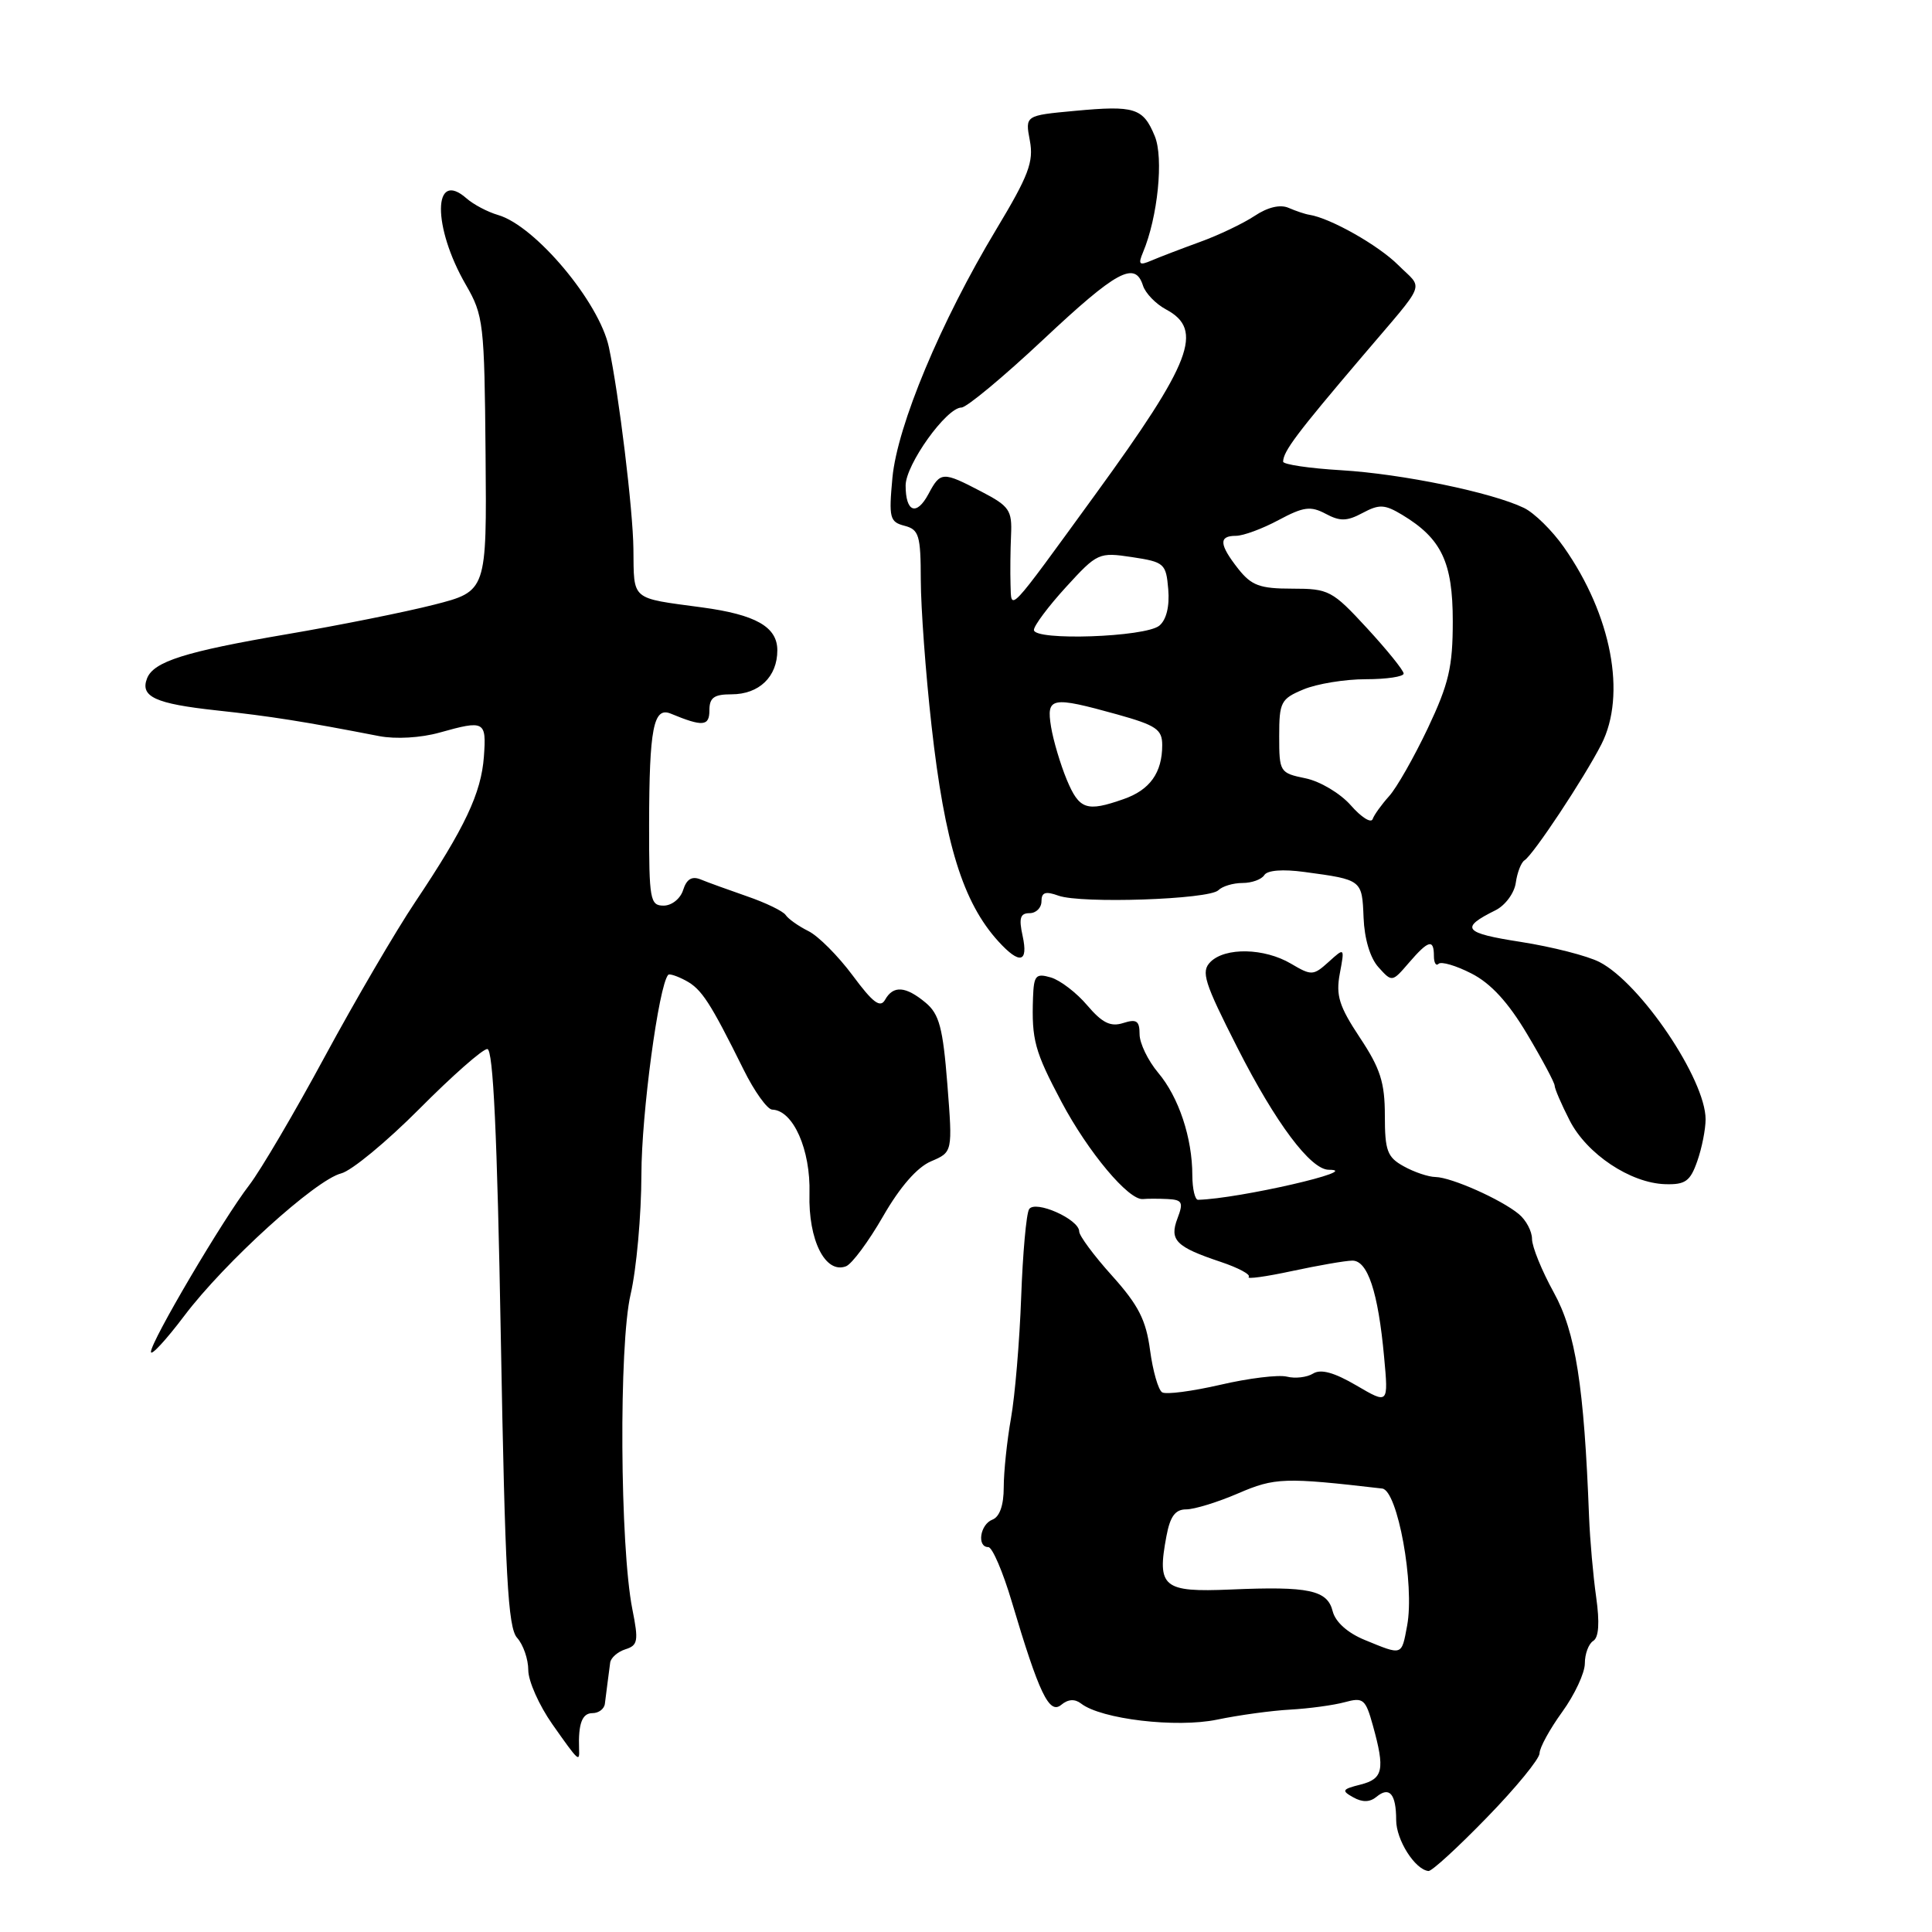 <?xml version="1.0" encoding="UTF-8" standalone="no"?>
<!DOCTYPE svg PUBLIC "-//W3C//DTD SVG 1.1//EN" "http://www.w3.org/Graphics/SVG/1.1/DTD/svg11.dtd" >
<svg xmlns="http://www.w3.org/2000/svg" xmlns:xlink="http://www.w3.org/1999/xlink" version="1.1" viewBox="0 0 256 256">
 <g >
 <path fill="currentColor"
d=" M 197.03 240.82 C 200.87 236.88 204.00 233.05 204.00 232.32 C 204.00 231.58 205.35 229.12 207.00 226.84 C 208.65 224.56 210.00 221.67 210.00 220.41 C 210.00 219.15 210.50 217.81 211.11 217.43 C 211.85 216.97 211.98 215.03 211.50 211.62 C 211.10 208.80 210.68 204.03 210.56 201.00 C 209.90 183.64 208.78 176.51 205.89 171.27 C 204.30 168.39 203.00 165.19 203.00 164.17 C 203.00 163.15 202.21 161.66 201.25 160.87 C 198.89 158.92 192.34 156.01 190.22 155.96 C 189.27 155.95 187.38 155.31 186.00 154.54 C 183.82 153.34 183.50 152.48 183.50 147.82 C 183.50 143.44 182.90 141.57 180.19 137.49 C 177.44 133.34 176.99 131.91 177.53 129.01 C 178.18 125.53 178.18 125.53 176.05 127.46 C 174.02 129.29 173.78 129.30 171.06 127.69 C 167.53 125.61 162.36 125.50 160.39 127.46 C 159.11 128.75 159.55 130.14 163.99 138.88 C 169.04 148.82 173.67 155.00 176.07 155.00 C 180.85 155.00 164.16 158.84 158.75 158.98 C 158.34 158.99 158.00 157.54 157.99 155.75 C 157.99 150.78 156.19 145.37 153.46 142.14 C 152.11 140.53 151.00 138.23 151.00 137.04 C 151.00 135.26 150.60 134.99 148.82 135.56 C 147.15 136.09 146.05 135.54 144.07 133.22 C 142.66 131.55 140.49 129.89 139.25 129.52 C 137.25 128.94 136.99 129.23 136.88 132.18 C 136.69 137.80 137.09 139.28 140.65 146.00 C 144.19 152.67 149.57 159.09 151.45 158.88 C 152.03 158.82 153.50 158.82 154.73 158.88 C 156.66 158.98 156.83 159.32 156.03 161.42 C 154.92 164.33 155.80 165.22 161.76 167.21 C 164.11 168.00 165.77 168.89 165.46 169.21 C 165.15 169.52 167.73 169.17 171.20 168.42 C 174.66 167.68 178.25 167.05 179.17 167.04 C 181.22 166.99 182.61 171.18 183.40 179.79 C 183.98 186.07 183.98 186.07 179.73 183.58 C 176.79 181.86 175.02 181.37 174.00 182.00 C 173.18 182.51 171.61 182.69 170.51 182.41 C 169.40 182.14 165.44 182.62 161.71 183.49 C 157.97 184.35 154.50 184.81 153.99 184.49 C 153.48 184.18 152.76 181.67 152.39 178.92 C 151.86 174.92 150.86 172.95 147.37 169.06 C 144.96 166.39 143.00 163.74 143.00 163.18 C 143.00 161.55 137.14 158.96 136.36 160.23 C 135.99 160.82 135.52 166.07 135.31 171.90 C 135.10 177.73 134.49 184.95 133.96 187.93 C 133.43 190.92 133.00 195.04 133.00 197.08 C 133.00 199.45 132.46 200.99 131.50 201.36 C 129.86 201.99 129.41 205.00 130.96 205.00 C 131.48 205.00 132.89 208.26 134.07 212.25 C 137.69 224.42 139.03 227.22 140.62 225.90 C 141.53 225.14 142.42 225.09 143.25 225.73 C 145.91 227.80 155.86 228.98 161.27 227.86 C 164.15 227.26 168.53 226.66 171.00 226.53 C 173.47 226.39 176.71 225.95 178.18 225.55 C 180.64 224.88 180.94 225.12 181.92 228.66 C 183.54 234.49 183.28 235.71 180.26 236.47 C 177.83 237.08 177.72 237.27 179.32 238.16 C 180.53 238.84 181.52 238.81 182.39 238.09 C 184.11 236.66 185.00 237.71 185.00 241.17 C 185.00 243.80 187.49 247.73 189.28 247.92 C 189.72 247.96 193.20 244.77 197.03 240.82 Z  M 76.73 231.75 C 76.61 228.41 77.13 227.00 78.50 227.00 C 79.33 227.00 80.07 226.44 80.15 225.75 C 80.23 225.06 80.39 223.82 80.50 223.00 C 80.61 222.18 80.77 220.97 80.85 220.32 C 80.93 219.67 81.84 218.87 82.87 218.54 C 84.53 218.02 84.63 217.43 83.79 213.23 C 82.14 204.90 81.99 178.18 83.56 171.50 C 84.33 168.20 84.98 161.04 84.99 155.60 C 85.00 147.58 87.28 130.59 88.54 129.17 C 88.70 128.99 89.74 129.33 90.86 129.93 C 92.97 131.05 94.10 132.80 98.54 141.75 C 99.97 144.64 101.68 147.01 102.32 147.03 C 105.10 147.11 107.42 152.34 107.26 158.16 C 107.09 164.32 109.36 168.84 112.10 167.79 C 112.88 167.49 115.09 164.51 117.01 161.17 C 119.25 157.27 121.53 154.66 123.37 153.88 C 126.23 152.66 126.23 152.66 125.53 143.67 C 124.94 136.19 124.46 134.38 122.66 132.87 C 120.01 130.66 118.36 130.54 117.28 132.47 C 116.64 133.61 115.67 132.88 112.98 129.25 C 111.06 126.67 108.43 124.02 107.11 123.37 C 105.80 122.72 104.45 121.76 104.11 121.25 C 103.78 120.74 101.47 119.62 99.00 118.77 C 96.53 117.91 93.75 116.91 92.84 116.53 C 91.68 116.06 90.98 116.48 90.52 117.93 C 90.16 119.08 89.01 120.00 87.93 120.00 C 86.14 120.00 86.00 119.21 86.01 109.25 C 86.03 96.50 86.59 93.61 88.88 94.56 C 93.13 96.32 94.00 96.24 94.00 94.12 C 94.00 92.44 94.61 92.00 96.93 92.00 C 100.58 92.00 103.00 89.68 103.00 86.17 C 103.00 83.06 100.14 81.44 93.00 80.48 C 83.49 79.20 84.01 79.64 83.93 72.73 C 83.88 67.61 82.01 52.23 80.68 46.00 C 79.41 40.04 70.93 29.92 66.00 28.49 C 64.62 28.09 62.74 27.10 61.81 26.28 C 57.34 22.36 57.29 30.07 61.73 37.74 C 64.07 41.79 64.19 42.83 64.34 60.17 C 64.50 78.34 64.50 78.34 57.50 80.13 C 53.65 81.11 44.88 82.87 38.00 84.04 C 24.53 86.34 20.34 87.66 19.48 89.90 C 18.55 92.32 20.58 93.25 28.69 94.13 C 35.89 94.91 40.21 95.59 50.25 97.54 C 52.44 97.96 55.76 97.77 58.25 97.07 C 64.22 95.40 64.46 95.53 64.12 100.24 C 63.77 105.09 61.60 109.68 55.03 119.50 C 52.45 123.35 47.06 132.57 43.04 140.00 C 39.03 147.43 34.53 155.07 33.05 157.00 C 29.57 161.51 20.00 177.73 20.00 179.13 C 20.00 179.72 21.99 177.57 24.42 174.35 C 29.77 167.26 41.81 156.34 45.21 155.48 C 46.57 155.14 51.23 151.29 55.57 146.93 C 59.90 142.57 63.95 139.00 64.57 139.00 C 65.35 139.00 65.88 150.24 66.36 177.19 C 66.93 208.81 67.30 215.67 68.52 217.02 C 69.33 217.92 70.00 219.85 70.00 221.30 C 70.00 222.75 71.44 225.98 73.19 228.47 C 76.71 233.47 76.80 233.54 76.73 231.75 Z  M 224.90 153.85 C 225.51 152.12 226.00 149.63 226.00 148.31 C 226.00 143.04 217.41 130.30 211.95 127.48 C 210.37 126.66 205.67 125.46 201.52 124.81 C 193.91 123.63 193.39 122.98 198.17 120.61 C 199.45 119.97 200.66 118.34 200.85 116.97 C 201.04 115.61 201.56 114.28 202.00 114.00 C 203.17 113.27 209.88 103.14 212.19 98.63 C 215.54 92.06 213.54 81.50 207.22 72.50 C 205.68 70.30 203.30 67.96 201.93 67.30 C 197.65 65.24 185.82 62.80 177.75 62.31 C 173.49 62.06 170.01 61.54 170.02 61.17 C 170.05 59.79 171.81 57.45 180.51 47.22 C 189.22 36.97 188.63 38.47 185.27 35.12 C 182.65 32.50 176.29 28.90 173.50 28.46 C 172.95 28.38 171.71 27.96 170.74 27.54 C 169.63 27.06 167.98 27.45 166.24 28.61 C 164.73 29.61 161.47 31.17 159.00 32.06 C 156.53 32.96 153.63 34.07 152.58 34.52 C 150.95 35.22 150.78 35.05 151.46 33.42 C 153.41 28.77 154.21 20.91 153.01 18.03 C 151.47 14.30 150.36 13.95 142.43 14.69 C 135.83 15.30 135.83 15.30 136.46 18.63 C 136.99 21.45 136.30 23.26 132.00 30.41 C 124.66 42.61 118.90 56.39 118.25 63.31 C 117.76 68.63 117.89 69.16 119.86 69.67 C 121.77 70.17 122.00 70.93 122.01 76.87 C 122.02 80.51 122.65 89.18 123.43 96.13 C 125.18 111.80 127.59 119.58 132.30 124.75 C 135.12 127.84 136.28 127.57 135.50 124.00 C 134.98 121.65 135.19 121.00 136.42 121.00 C 137.29 121.00 138.00 120.29 138.00 119.43 C 138.00 118.23 138.53 118.06 140.25 118.68 C 143.24 119.76 160.21 119.19 161.44 117.96 C 161.97 117.43 163.41 117.00 164.64 117.00 C 165.87 117.00 167.17 116.53 167.53 115.95 C 167.93 115.31 169.98 115.15 172.84 115.54 C 180.49 116.57 180.48 116.57 180.68 121.58 C 180.79 124.40 181.55 126.95 182.66 128.17 C 184.45 130.16 184.47 130.15 186.68 127.58 C 189.27 124.57 190.00 124.37 190.00 126.67 C 190.00 127.58 190.28 128.05 190.62 127.71 C 190.97 127.37 192.92 127.94 194.97 128.99 C 197.53 130.29 199.84 132.80 202.35 137.02 C 204.36 140.39 206.00 143.47 206.00 143.86 C 206.00 144.25 206.89 146.32 207.98 148.45 C 210.25 152.91 216.04 156.77 220.65 156.91 C 223.32 156.99 223.97 156.52 224.90 153.85 Z  M 180.83 217.30 C 178.56 216.37 176.95 214.92 176.59 213.51 C 175.89 210.69 173.45 210.17 163.06 210.62 C 154.09 211.00 153.28 210.33 154.56 203.54 C 155.05 200.92 155.73 200.00 157.18 200.00 C 158.25 200.00 161.35 199.05 164.06 197.88 C 168.93 195.78 170.21 195.74 183.15 197.24 C 185.19 197.47 187.47 209.99 186.45 215.42 C 185.70 219.43 185.87 219.37 180.83 217.30 Z  M 178.99 106.71 C 177.59 105.12 174.92 103.53 172.99 103.13 C 169.58 102.43 169.50 102.30 169.50 97.55 C 169.50 93.03 169.72 92.60 172.72 91.35 C 174.49 90.61 178.20 90.00 180.97 90.00 C 183.74 90.00 186.00 89.66 185.99 89.25 C 185.99 88.84 183.81 86.14 181.15 83.25 C 176.53 78.24 176.08 78.00 171.23 78.00 C 166.93 78.00 165.83 77.59 164.07 75.37 C 161.54 72.14 161.46 71.00 163.76 71.00 C 164.74 71.00 167.28 70.06 169.42 68.91 C 172.73 67.14 173.66 67.02 175.66 68.08 C 177.56 69.10 178.48 69.08 180.55 67.97 C 182.76 66.79 183.47 66.82 185.80 68.22 C 191.01 71.36 192.50 74.49 192.50 82.32 C 192.50 88.37 191.98 90.60 189.19 96.50 C 187.36 100.35 185.06 104.40 184.06 105.50 C 183.07 106.60 182.08 107.97 181.88 108.54 C 181.67 109.11 180.37 108.29 178.99 106.71 Z  M 141.35 103.31 C 140.51 101.28 139.57 98.13 139.27 96.31 C 138.63 92.36 139.29 92.24 148.02 94.66 C 153.21 96.11 154.00 96.65 154.00 98.73 C 154.00 102.39 152.37 104.68 148.87 105.89 C 143.97 107.61 143.01 107.28 141.35 103.31 Z  M 137.00 83.47 C 137.00 82.91 138.91 80.35 141.25 77.79 C 145.40 73.25 145.60 73.16 150.00 73.82 C 154.29 74.47 154.51 74.67 154.80 78.09 C 154.99 80.34 154.55 82.13 153.62 82.90 C 151.78 84.43 137.00 84.94 137.00 83.47 Z  M 133.90 77.45 C 133.85 75.83 133.88 72.87 133.97 70.89 C 134.12 67.61 133.75 67.07 130.04 65.14 C 124.89 62.45 124.62 62.47 123.02 65.47 C 121.44 68.41 120.00 67.87 120.00 64.33 C 120.00 61.56 125.41 54.00 127.40 54.00 C 128.08 54.00 132.95 49.95 138.23 45.00 C 147.97 35.86 150.40 34.54 151.45 37.84 C 151.77 38.85 153.15 40.28 154.52 41.01 C 159.54 43.70 157.92 47.94 145.15 65.50 C 133.40 81.66 134.02 81.00 133.90 77.45 Z "/>
</g>
</svg>